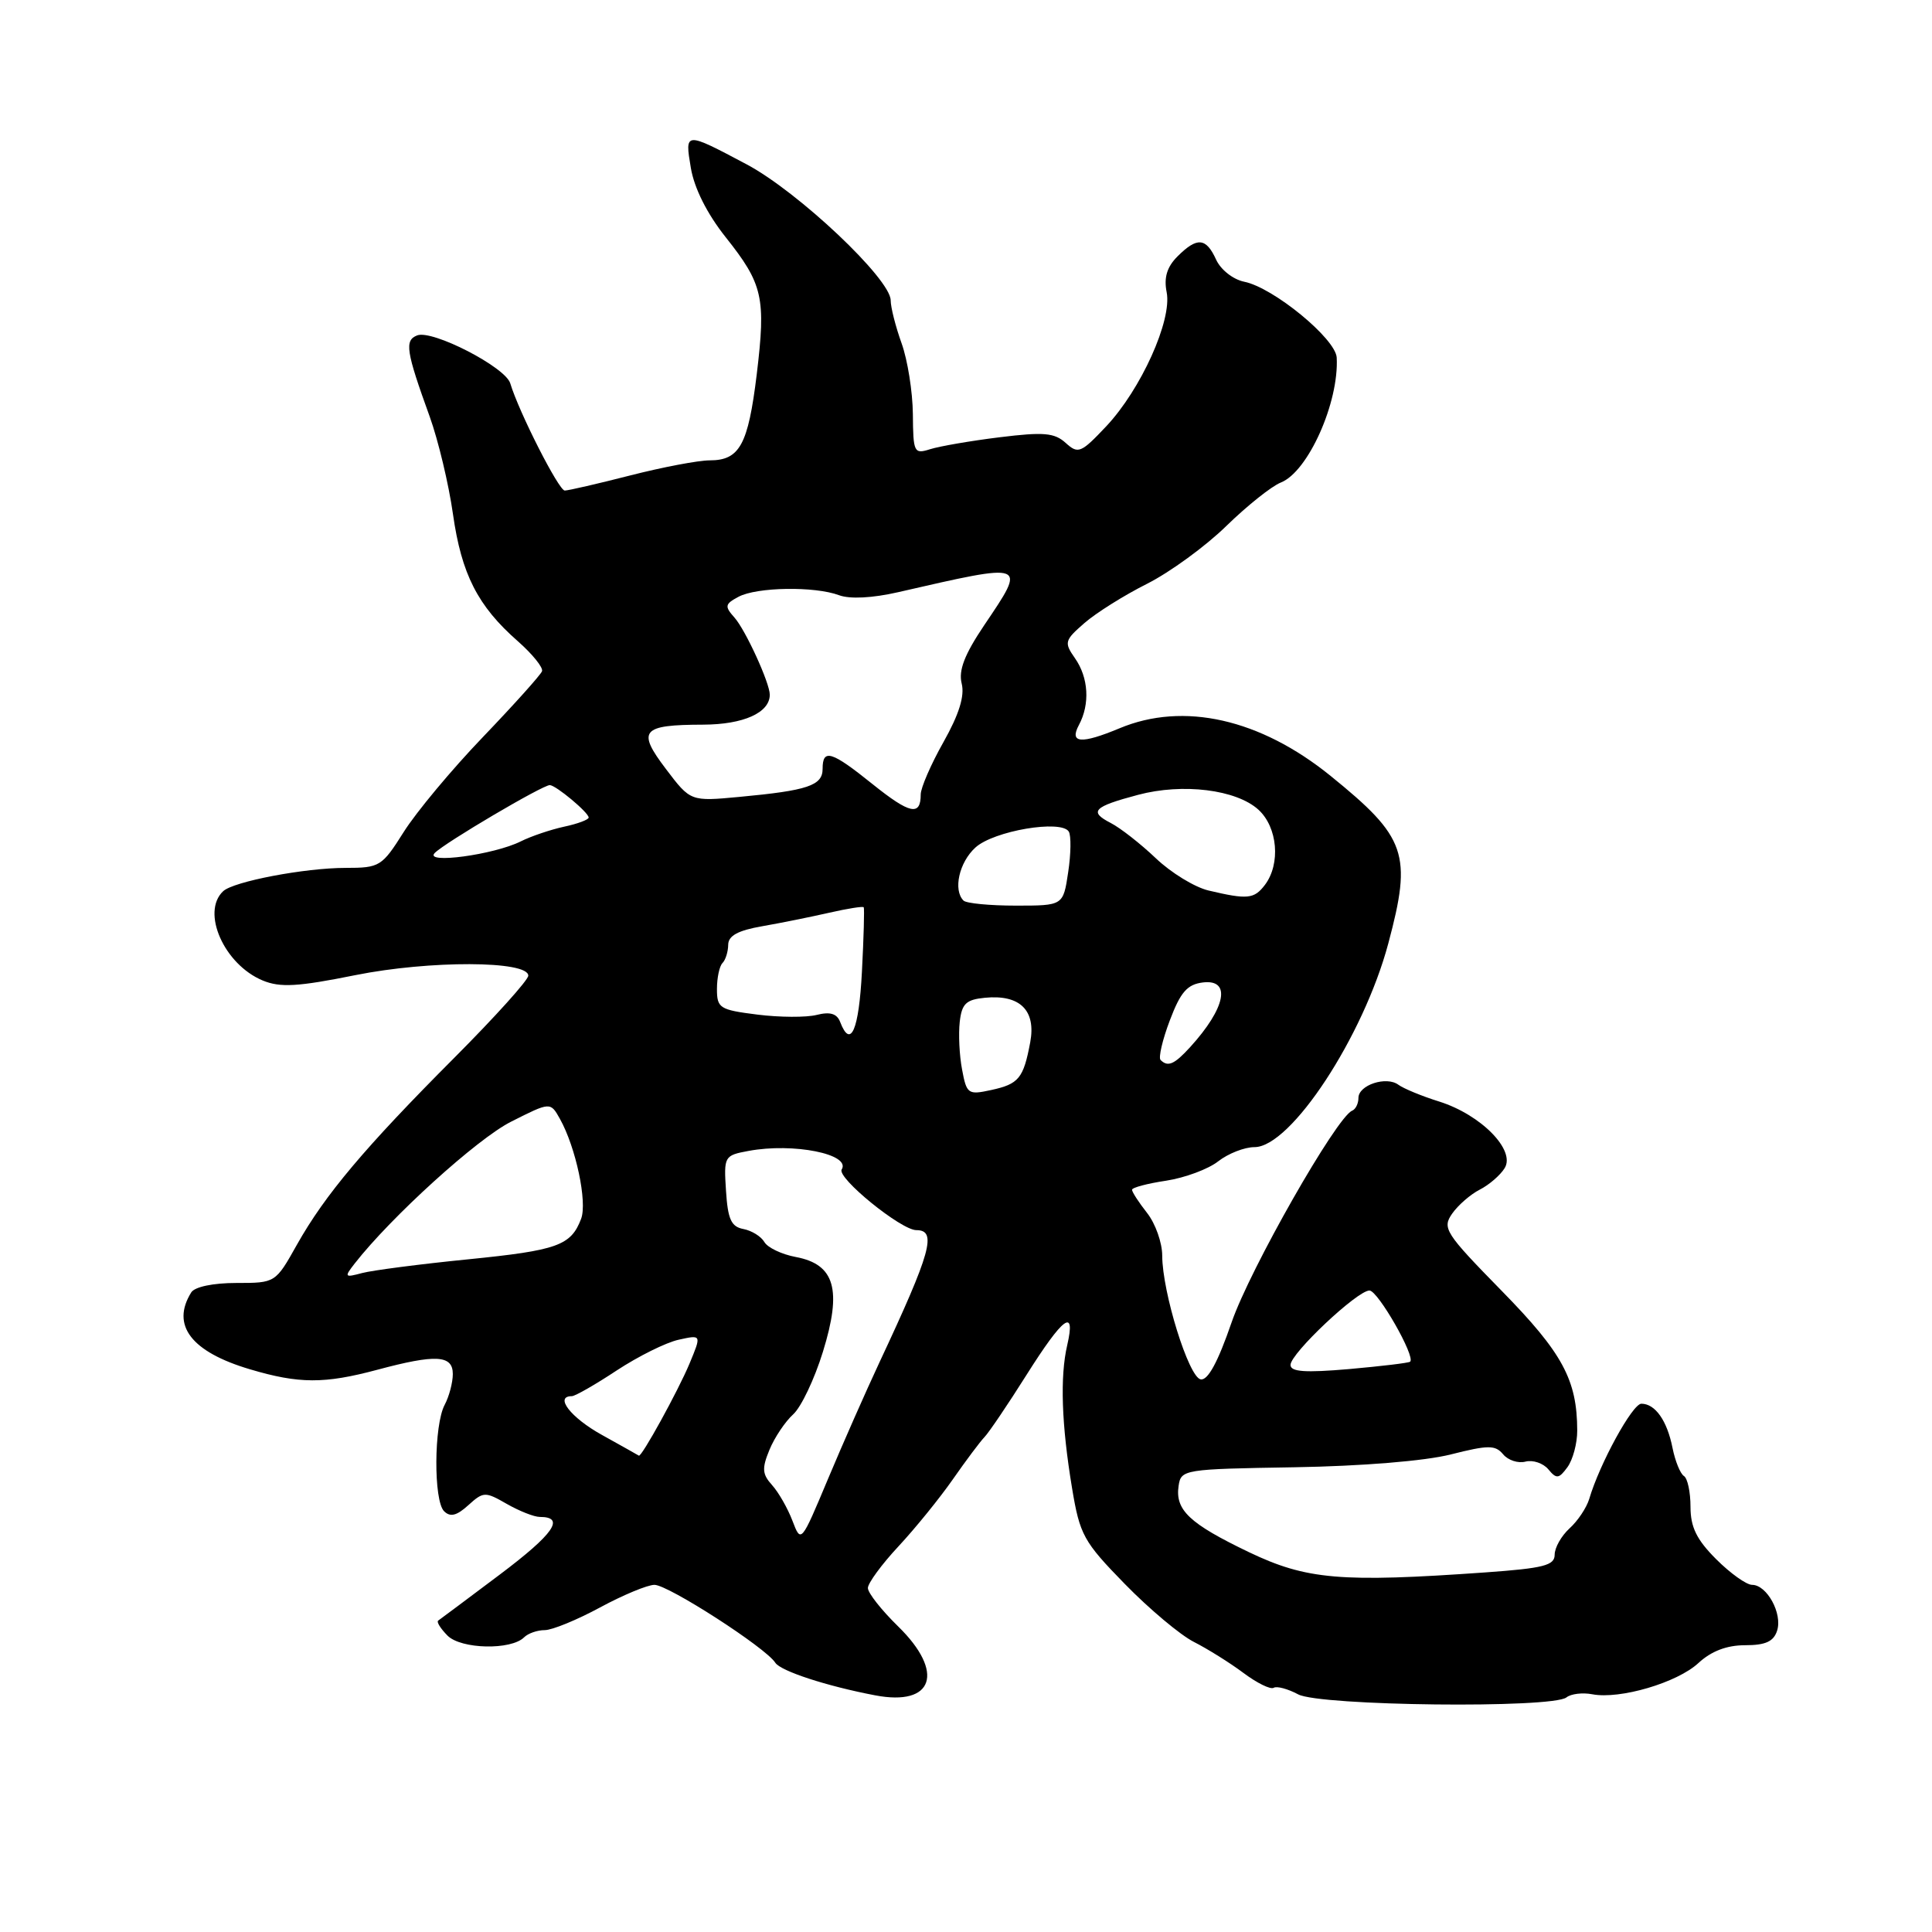 <?xml version="1.0" encoding="UTF-8" standalone="no"?>
<!DOCTYPE svg PUBLIC "-//W3C//DTD SVG 1.1//EN" "http://www.w3.org/Graphics/SVG/1.1/DTD/svg11.dtd" >
<svg xmlns="http://www.w3.org/2000/svg" xmlns:xlink="http://www.w3.org/1999/xlink" version="1.1" viewBox="0 0 256 256">
 <g >
 <path fill="currentColor"
d=" M 207.57 224.91 C 208.16 224.44 209.70 224.25 210.99 224.50 C 214.64 225.20 222.24 222.97 225.05 220.36 C 226.76 218.78 228.81 218.00 231.24 218.00 C 233.95 218.00 235.02 217.51 235.48 216.06 C 236.20 213.79 234.12 210.00 232.16 210.00 C 231.41 210.00 229.27 208.47 227.40 206.60 C 224.81 204.01 224.00 202.35 224.00 199.66 C 224.00 197.71 223.61 195.88 223.13 195.58 C 222.65 195.28 221.97 193.61 221.62 191.87 C 220.90 188.23 219.32 186.00 217.49 186.00 C 216.31 186.00 211.96 193.94 210.58 198.62 C 210.23 199.78 209.06 201.54 207.97 202.52 C 206.89 203.51 206.00 205.07 206.00 206.01 C 206.00 207.43 204.53 207.80 196.85 208.35 C 177.65 209.71 173.12 209.32 165.47 205.66 C 157.60 201.88 155.70 200.09 156.17 196.89 C 156.49 194.71 156.85 194.66 171.50 194.42 C 180.47 194.27 188.81 193.59 192.24 192.72 C 197.22 191.46 198.13 191.46 199.17 192.70 C 199.82 193.49 201.16 193.93 202.14 193.67 C 203.12 193.42 204.48 193.88 205.16 194.69 C 206.24 196.00 206.56 195.96 207.70 194.40 C 208.41 193.42 209.00 191.24 208.99 189.56 C 208.98 182.85 207.05 179.27 198.97 171.03 C 191.48 163.38 191.07 162.74 192.42 160.81 C 193.21 159.68 194.86 158.25 196.08 157.63 C 197.30 157.01 198.79 155.73 199.37 154.79 C 200.86 152.41 196.25 147.71 190.70 145.96 C 188.39 145.24 185.96 144.23 185.30 143.74 C 183.71 142.55 180.00 143.77 180.00 145.48 C 180.00 146.23 179.63 146.98 179.17 147.17 C 177.11 147.99 165.61 168.19 163.19 175.23 C 161.38 180.49 160.04 182.96 159.09 182.77 C 157.50 182.47 154.01 171.21 154.00 166.38 C 154.00 164.67 153.10 162.13 152.00 160.73 C 150.90 159.33 150.00 157.95 150.00 157.65 C 150.00 157.36 152.03 156.82 154.51 156.45 C 156.99 156.07 160.10 154.92 161.42 153.88 C 162.74 152.85 164.90 152.00 166.23 152.00 C 171.04 152.00 180.66 137.35 183.96 125.00 C 187.13 113.14 186.38 110.97 176.31 102.81 C 166.98 95.25 156.82 92.96 148.35 96.50 C 143.26 98.62 141.66 98.50 142.96 96.07 C 144.45 93.29 144.24 89.79 142.44 87.22 C 140.98 85.13 141.05 84.86 143.69 82.56 C 145.24 81.21 148.97 78.87 152.00 77.35 C 155.03 75.82 159.75 72.38 162.50 69.69 C 165.25 67.01 168.50 64.42 169.71 63.94 C 173.32 62.53 177.44 53.32 177.12 47.38 C 176.98 44.88 168.73 38.10 164.86 37.33 C 163.39 37.03 161.75 35.74 161.14 34.40 C 159.81 31.48 158.62 31.38 156.02 33.98 C 154.63 35.37 154.20 36.78 154.59 38.73 C 155.32 42.44 151.18 51.60 146.58 56.49 C 143.23 60.04 142.86 60.19 141.21 58.69 C 139.72 57.34 138.29 57.22 132.46 57.94 C 128.63 58.41 124.49 59.13 123.25 59.52 C 121.11 60.20 121.00 59.97 120.96 54.87 C 120.93 51.91 120.26 47.70 119.47 45.50 C 118.68 43.30 118.02 40.73 118.02 39.79 C 117.99 36.95 105.78 25.42 98.94 21.78 C 90.72 17.42 90.73 17.42 91.54 22.25 C 91.99 24.93 93.68 28.31 96.14 31.41 C 101.10 37.65 101.50 39.42 100.27 49.62 C 99.13 58.95 98.01 61.00 94.04 61.00 C 92.54 61.00 87.80 61.90 83.50 63.00 C 79.20 64.10 75.30 65.00 74.83 65.00 C 74.04 65.00 68.76 54.61 67.61 50.79 C 66.96 48.64 57.31 43.67 55.28 44.44 C 53.58 45.10 53.79 46.51 56.94 55.21 C 58.07 58.35 59.46 64.16 60.02 68.12 C 61.15 76.08 63.30 80.30 68.61 84.96 C 70.55 86.67 72.00 88.46 71.82 88.94 C 71.65 89.42 68.12 93.35 63.99 97.66 C 59.85 101.97 55.13 107.64 53.49 110.25 C 50.61 114.81 50.32 115.00 45.80 115.00 C 40.39 115.00 30.94 116.80 29.57 118.09 C 26.62 120.86 29.70 127.80 34.81 129.92 C 37.13 130.88 39.45 130.75 47.09 129.21 C 56.91 127.24 70.00 127.28 70.00 129.28 C 70.00 129.86 65.61 134.73 60.25 140.11 C 48.30 152.09 43.07 158.31 39.35 164.92 C 36.50 170.00 36.50 170.00 31.31 170.00 C 28.24 170.00 25.80 170.51 25.34 171.25 C 22.63 175.60 25.33 179.13 33.13 181.44 C 39.62 183.37 42.98 183.38 50.00 181.50 C 57.76 179.42 60.00 179.54 60.00 182.07 C 60.00 183.20 59.51 185.04 58.92 186.15 C 57.49 188.83 57.44 198.84 58.84 200.24 C 59.66 201.06 60.52 200.84 62.05 199.45 C 64.06 197.63 64.29 197.63 67.16 199.28 C 68.81 200.22 70.77 201.00 71.52 201.00 C 74.95 201.00 73.40 203.24 66.25 208.62 C 61.99 211.82 58.30 214.58 58.06 214.74 C 57.82 214.91 58.38 215.80 59.30 216.73 C 61.10 218.53 67.72 218.68 69.45 216.95 C 69.97 216.43 71.20 216.00 72.18 216.00 C 73.16 216.00 76.45 214.65 79.50 213.00 C 82.55 211.35 85.80 210.00 86.72 210.00 C 88.54 210.00 101.47 218.33 102.73 220.32 C 103.43 221.42 109.54 223.42 115.96 224.64 C 123.71 226.13 125.23 221.58 119.00 215.50 C 116.80 213.35 115.00 211.07 115.00 210.42 C 115.00 209.78 116.83 207.28 119.07 204.88 C 121.31 202.47 124.55 198.47 126.27 196.00 C 127.99 193.53 129.88 191.01 130.45 190.42 C 131.03 189.82 133.53 186.13 136.00 182.21 C 140.91 174.43 142.57 173.22 141.41 178.25 C 140.44 182.43 140.66 188.79 142.05 197.17 C 143.08 203.38 143.56 204.27 149.04 209.88 C 152.27 213.19 156.40 216.66 158.21 217.57 C 160.02 218.49 162.97 220.33 164.76 221.67 C 166.55 223.01 168.35 223.90 168.77 223.64 C 169.18 223.39 170.64 223.78 172.01 224.51 C 174.87 226.05 205.74 226.40 207.57 224.91 Z  M 105.00 201.50 C 104.37 199.85 103.16 197.73 102.30 196.78 C 100.99 195.33 100.94 194.57 101.96 192.10 C 102.63 190.47 104.05 188.36 105.10 187.41 C 106.16 186.45 107.93 182.72 109.04 179.12 C 111.59 170.89 110.63 167.53 105.45 166.56 C 103.58 166.21 101.70 165.31 101.28 164.57 C 100.85 163.83 99.60 163.06 98.50 162.85 C 96.89 162.55 96.44 161.56 96.20 157.80 C 95.90 153.20 95.96 153.10 99.20 152.50 C 105.12 151.40 112.78 152.93 111.53 154.96 C 110.85 156.05 119.40 163.00 121.42 163.00 C 124.19 163.00 123.38 165.90 116.54 180.50 C 114.74 184.35 111.66 191.32 109.70 196.00 C 106.14 204.49 106.14 204.49 105.00 201.50 Z  M 79.75 190.13 C 75.63 187.85 73.42 185.00 75.77 185.00 C 76.20 185.00 78.88 183.47 81.72 181.59 C 84.57 179.72 88.26 177.88 89.93 177.52 C 92.96 176.85 92.96 176.85 91.37 180.67 C 89.87 184.27 84.99 193.14 84.65 192.88 C 84.57 192.82 82.36 191.58 79.75 190.13 Z  M 171.00 180.86 C 171.00 179.34 179.85 171.00 181.46 171.00 C 182.58 171.00 187.60 179.79 186.85 180.43 C 186.66 180.60 183.01 181.03 178.75 181.41 C 172.94 181.91 171.00 181.78 171.00 180.86 Z  M 47.00 167.42 C 51.81 161.26 63.23 150.89 67.72 148.63 C 72.93 146.00 72.93 146.00 74.19 148.25 C 76.31 152.04 77.84 159.28 77.00 161.50 C 75.65 165.05 73.87 165.68 62.00 166.87 C 55.67 167.50 49.38 168.32 48.00 168.68 C 45.65 169.31 45.59 169.23 47.00 167.42 Z  M 127.48 141.72 C 127.12 139.85 126.99 137.01 127.17 135.41 C 127.44 133.00 128.01 132.45 130.50 132.21 C 135.15 131.75 137.30 133.87 136.51 138.11 C 135.61 142.90 135.00 143.64 131.31 144.44 C 128.28 145.10 128.08 144.96 127.48 141.72 Z  M 153.78 140.45 C 153.48 140.15 154.03 137.78 155.01 135.20 C 156.43 131.45 157.31 130.44 159.39 130.18 C 163.18 129.72 162.43 133.56 157.70 138.75 C 155.60 141.05 154.75 141.42 153.78 140.45 Z  M 111.33 135.43 C 110.91 134.31 110.00 134.03 108.22 134.48 C 106.85 134.83 103.31 134.81 100.36 134.44 C 95.36 133.81 95.00 133.59 95.00 131.05 C 95.00 129.56 95.33 128.00 95.74 127.60 C 96.14 127.19 96.48 126.11 96.49 125.19 C 96.50 123.99 97.78 123.29 101.00 122.73 C 103.47 122.30 107.47 121.49 109.88 120.94 C 112.30 120.39 114.35 120.06 114.45 120.22 C 114.55 120.37 114.45 124.21 114.21 128.75 C 113.81 136.49 112.72 139.04 111.33 135.43 Z  M 127.67 119.33 C 126.27 117.93 127.09 114.26 129.25 112.30 C 131.67 110.09 140.61 108.57 141.62 110.19 C 141.94 110.71 141.91 113.14 141.54 115.57 C 140.88 120.00 140.88 120.00 134.61 120.00 C 131.16 120.00 128.03 119.70 127.67 119.33 Z  M 160.15 118.00 C 158.31 117.57 155.16 115.64 153.15 113.72 C 151.14 111.81 148.45 109.70 147.16 109.04 C 144.25 107.54 144.88 106.89 150.80 105.32 C 156.72 103.74 163.82 104.62 166.75 107.29 C 169.30 109.62 169.71 114.47 167.61 117.25 C 166.18 119.13 165.31 119.22 160.15 118.00 Z  M 57.60 113.03 C 58.92 111.67 71.95 103.99 72.86 104.03 C 73.70 104.08 78.00 107.67 78.00 108.33 C 78.00 108.61 76.54 109.16 74.75 109.54 C 72.96 109.93 70.38 110.80 69.00 111.49 C 65.46 113.26 56.15 114.52 57.60 113.03 Z  M 115.63 103.91 C 110.17 99.52 109.00 99.16 109.00 101.88 C 109.00 104.09 107.02 104.75 98.00 105.59 C 91.50 106.20 91.50 106.20 88.25 101.91 C 84.36 96.79 84.99 96.04 93.18 96.02 C 98.52 96.00 102.00 94.44 102.00 92.05 C 102.00 90.50 98.79 83.48 97.32 81.83 C 95.99 80.34 96.05 80.04 97.85 79.08 C 100.27 77.78 107.96 77.66 111.18 78.87 C 112.62 79.40 115.59 79.25 119.00 78.47 C 136.23 74.52 136.07 74.46 130.41 82.85 C 127.80 86.73 126.99 88.83 127.43 90.58 C 127.84 92.22 127.08 94.66 125.02 98.32 C 123.36 101.26 122.00 104.39 122.00 105.27 C 122.00 108.17 120.57 107.87 115.63 103.91 Z "/>
</g>
</svg>